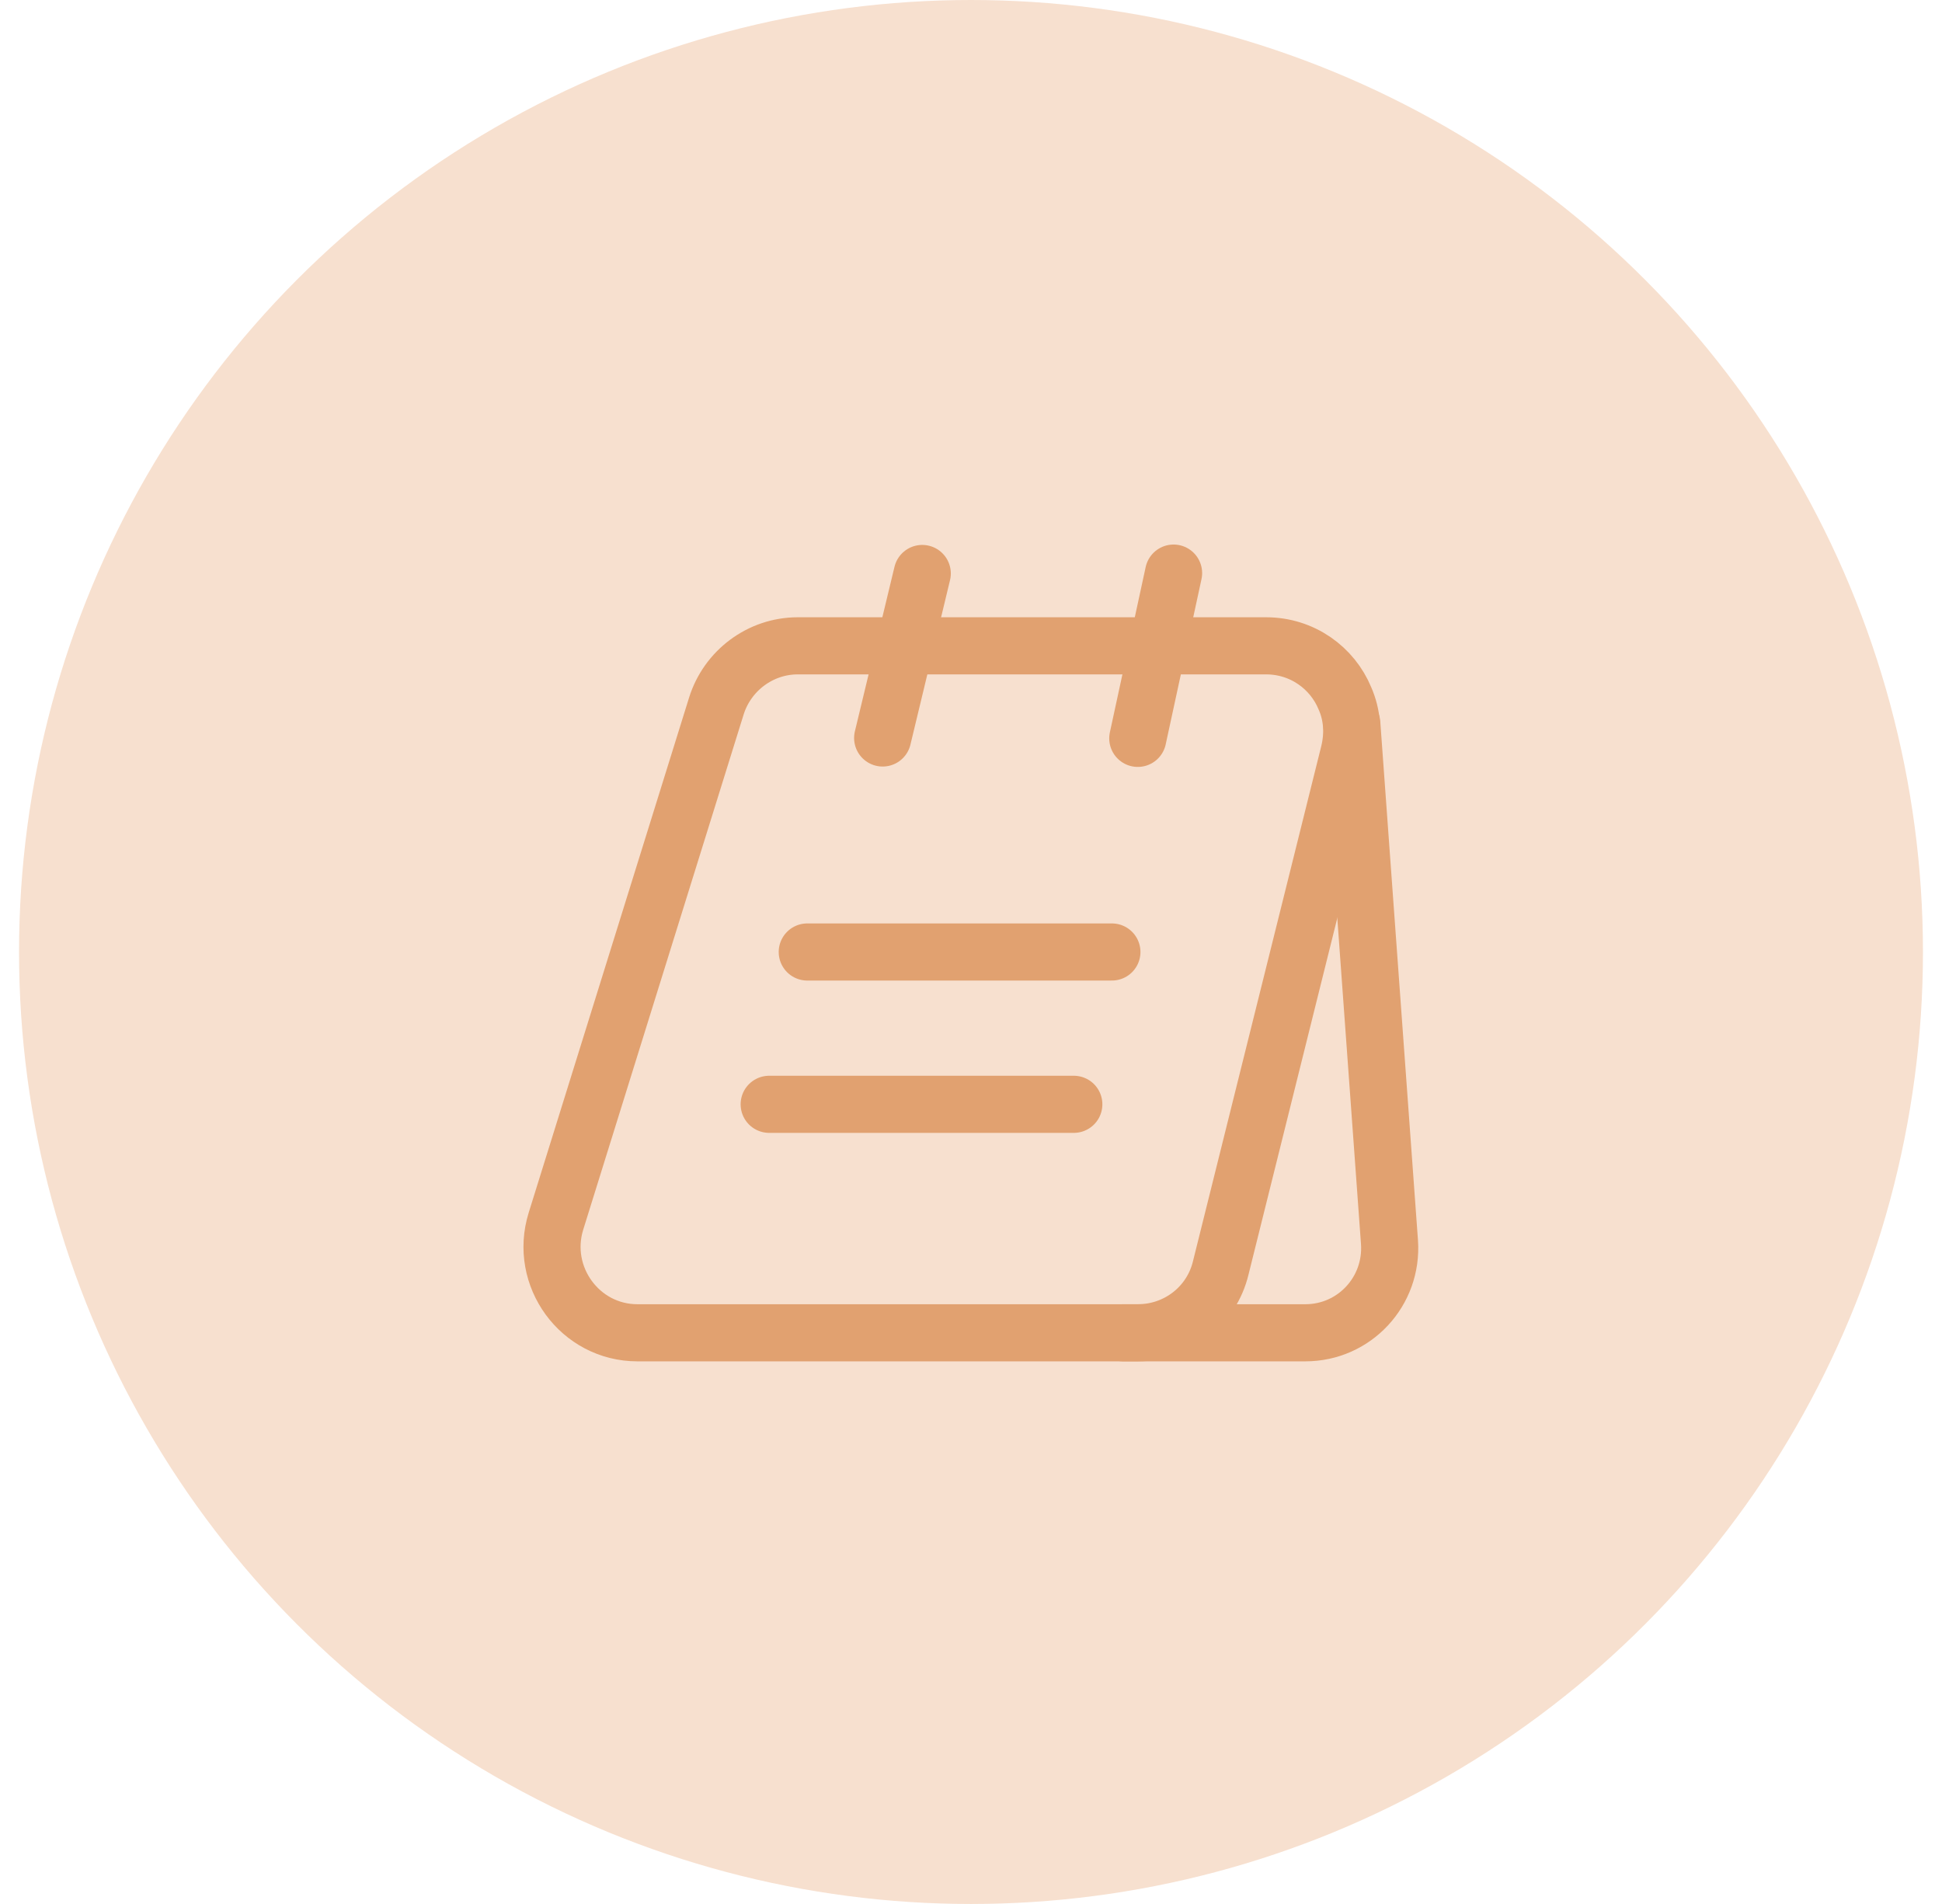 <svg width="51" height="50" viewBox="0 0 51 50" fill="none" xmlns="http://www.w3.org/2000/svg">
<circle cx="25.5" cy="25" r="25" fill="#F7E0CF"/>
<path d="M35.43 19.76L32.06 33.29C31.82 34.3 30.92 35 29.88 35H16.74C15.23 35 14.15 33.52 14.6 32.07L18.81 18.55C19.1 17.61 19.97 16.96 20.95 16.96H33.25C34.2 16.96 34.99 17.54 35.32 18.34C35.51 18.77 35.55 19.26 35.43 19.76Z" stroke="#E1A170" stroke-width="1.5" stroke-miterlimit="10"/>
<path d="M29.5 35H34.28C35.57 35 36.58 33.91 36.49 32.62L35.5 19" stroke="#E1A170" stroke-width="1.5" stroke-miterlimit="10" stroke-linecap="round" stroke-linejoin="round"/>
<path d="M23.18 19.38L24.22 15.06" stroke="#E1A170" stroke-width="1.5" stroke-miterlimit="10" stroke-linecap="round" stroke-linejoin="round"/>
<path d="M29.88 19.39L30.82 15.05" stroke="#E1A170" stroke-width="1.5" stroke-miterlimit="10" stroke-linecap="round" stroke-linejoin="round"/>
<path d="M21.2 25H29.2" stroke="#E1A170" stroke-width="1.5" stroke-miterlimit="10" stroke-linecap="round" stroke-linejoin="round"/>
<path d="M20.2 29H28.2" stroke="#E1A170" stroke-width="1.5" stroke-miterlimit="10" stroke-linecap="round" stroke-linejoin="round"/>
</svg>
